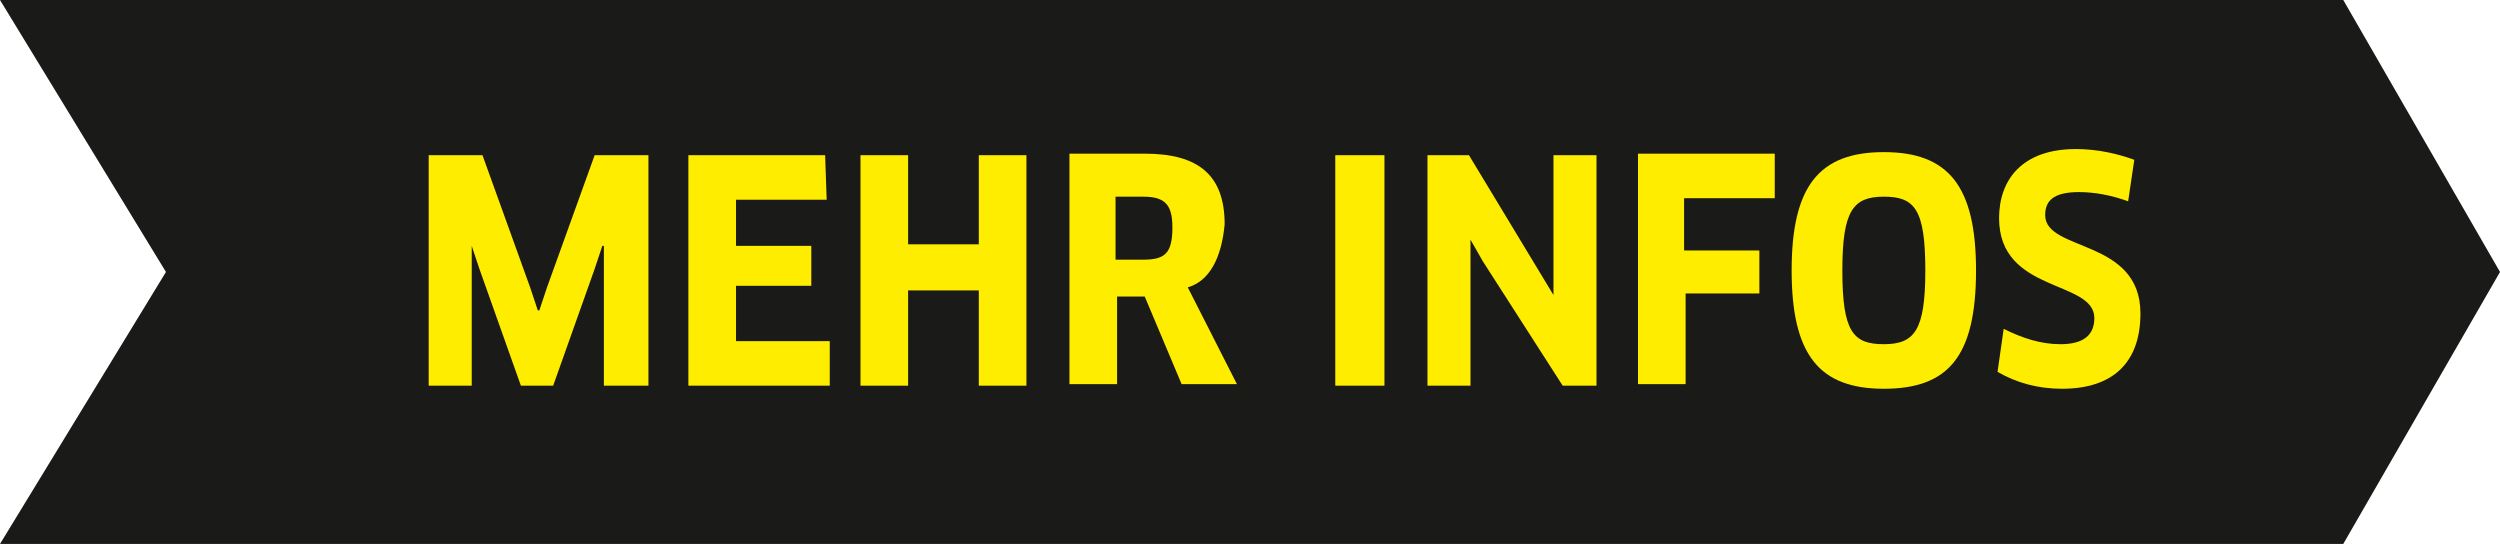 <?xml version="1.0" encoding="utf-8"?>
<!-- Generator: Adobe Illustrator 16.0.0, SVG Export Plug-In . SVG Version: 6.00 Build 0)  -->
<!DOCTYPE svg PUBLIC "-//W3C//DTD SVG 1.1//EN" "http://www.w3.org/Graphics/SVG/1.1/DTD/svg11.dtd">
<svg version="1.1" id="Ebene_1" xmlns="http://www.w3.org/2000/svg" xmlns:xlink="http://www.w3.org/1999/xlink" x="0px" y="0px"
	 width="162.7px" height="35.4px" viewBox="0 0 162.7 35.4" enable-background="new 0 0 162.7 35.4" xml:space="preserve">
<polygon fill="#1A1A18" points="162.7,17.7 152.5,0 0,0 10.8,17.7 0,35.4 152.5,35.4 "/>
<g>
	<path fill="#FFED00" d="M31.4,10.1l3.1,8.6l0.5,1.5h0.1l0.5-1.5l3.1-8.6h3.5v15h-2.9v-7.5l0-1.6l-0.1,0l-0.5,1.5L36,25.1h-2.1
		l-2.7-7.6l-0.5-1.5l0,0l0,1.6v7.5h-2.8v-15H31.4z"/>
	<path fill="#FFED00" d="M54,22.2L54,25.1h-9.2v-15h8.9l0.1,2.9h-5.9V16h4.9v2.6h-4.9v3.6H54z"/>
	<path fill="#FFED00" d="M63.7,25.1v-6.2h-4.6v6.2h-3.1v-15h3.1v5.8h4.6v-5.8h3.1v15H63.7z"/>
	<path fill="#FFED00" d="M77.3,18.7l3.2,6.3h-3.6l-2.4-5.7h-1.8v5.7h-3.1v-15h4.9c3.5,0,5.2,1.4,5.2,4.6
		C79.5,16.8,78.7,18.3,77.3,18.7z M74.4,12.8h-1.8v4.1h1.8c1.4,0,1.9-0.4,1.9-2.1C76.3,13.3,75.8,12.8,74.4,12.8z"/>
	<path fill="#FFED00" d="M86.9,10.1h3.2v15h-3.2V10.1z"/>
	<path fill="#FFED00" d="M101.7,25.1L96.5,17l-0.8-1.4l0,0l0,1.6v7.9h-2.8v-15h2.7l5.5,9.1l0,0l0-1.6v-7.5h2.8v15H101.7z"/>
	<path fill="#FFED00" d="M109.6,13v3.3h4.9l0,2.8h-4.8v5.9h-3.1v-15h8.9l0,2.9H109.6z"/>
	<path fill="#FFED00" d="M122.6,25.3c-4.2,0-6-2.2-6-7.7s1.8-7.7,6-7.7s6,2.2,6,7.7C128.6,23.2,126.8,25.3,122.6,25.3z M122.6,12.8
		c-2,0-2.7,0.9-2.7,4.8c0,4,0.7,4.8,2.7,4.8c2,0,2.7-0.9,2.7-4.8C125.3,13.6,124.6,12.8,122.6,12.8z"/>
	<path fill="#FFED00" d="M134.2,25.3c-1.6,0-3-0.4-4.2-1.1l0.4-2.8c1.2,0.6,2.4,1,3.7,1c1.5,0,2.2-0.6,2.2-1.7
		c0-2.5-6.2-1.6-6.2-6.5c0-2.5,1.5-4.5,5-4.5c1.4,0,2.7,0.3,3.8,0.7l-0.4,2.7c-1.1-0.4-2.2-0.6-3.2-0.6c-1.7,0-2.2,0.6-2.2,1.5
		c0,2.4,6.2,1.5,6.2,6.4C139.3,23.6,137.5,25.3,134.2,25.3z"/>
</g>
</svg>
